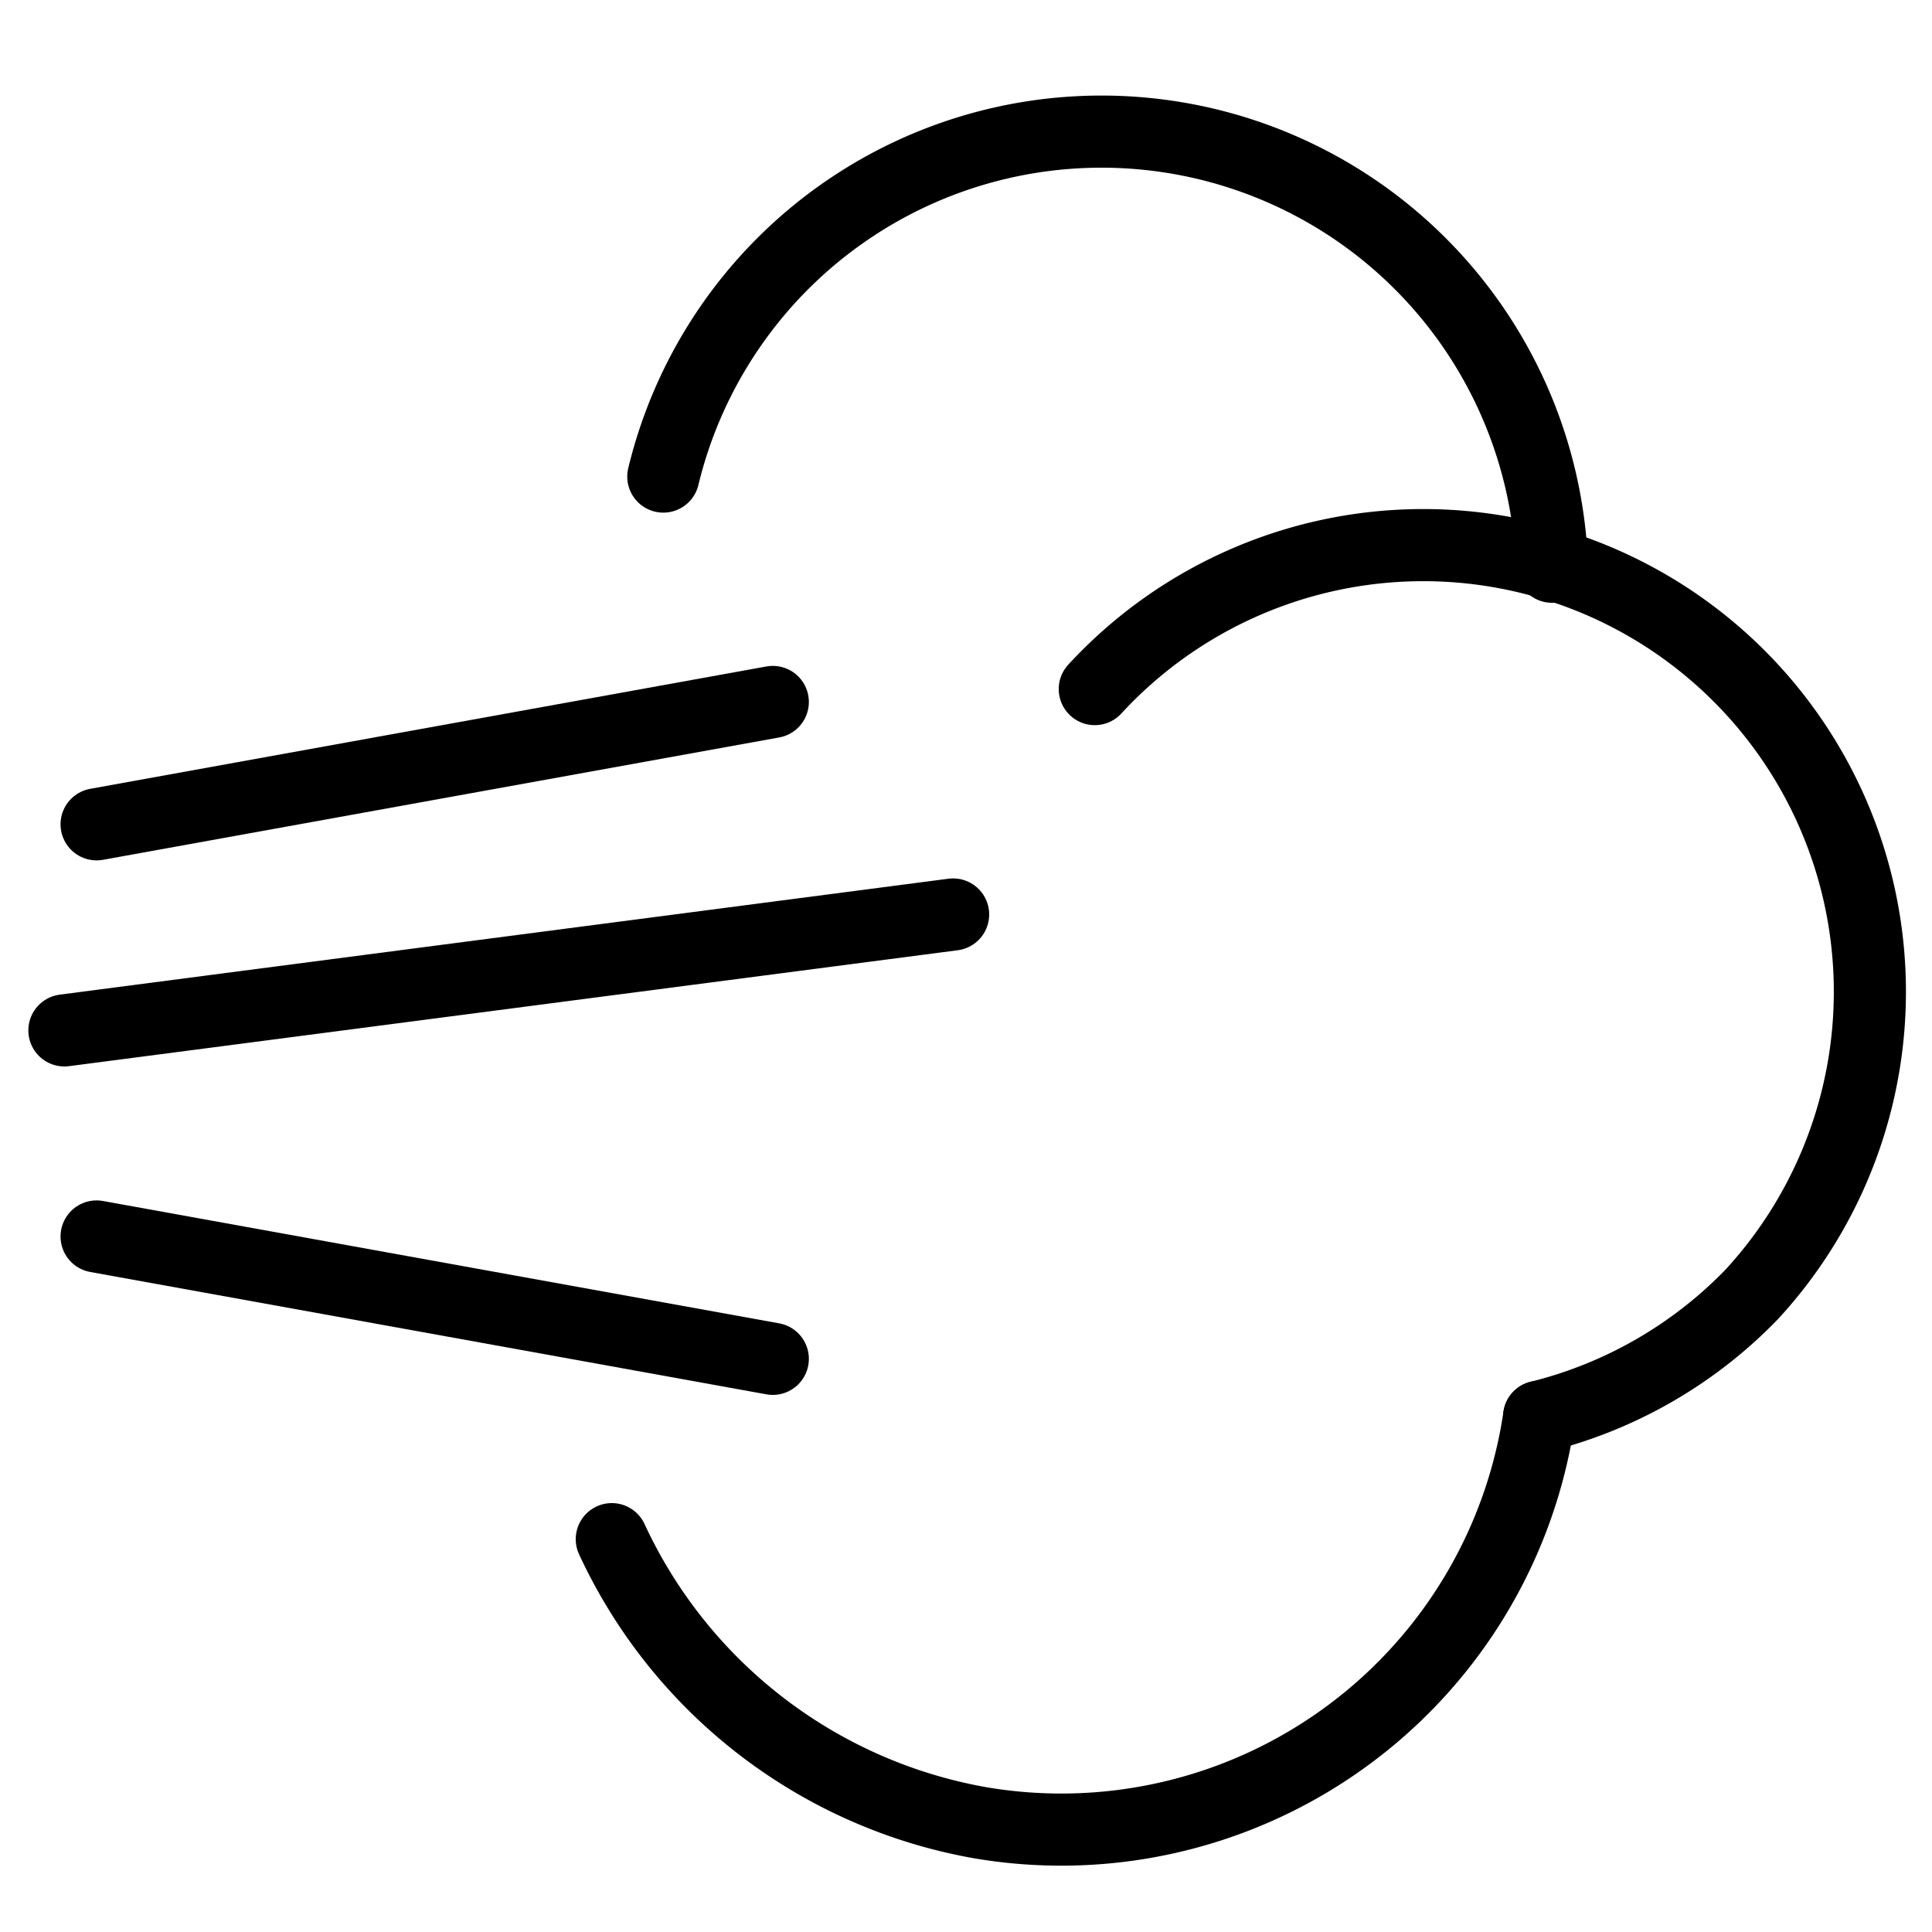 <svg id="Ebene_1" data-name="Ebene 1" xmlns="http://www.w3.org/2000/svg" viewBox="0 0 30 30"><title>luft</title><line x1="12" y1="21.1" x2="1.5" y2="19.2" fill="none" stroke="#000" stroke-linecap="round" stroke-linejoin="round" stroke-width="1.12"/><line x1="12" y1="10.9" x2="1.5" y2="12.8" fill="none" stroke="#000" stroke-linecap="round" stroke-linejoin="round" stroke-width="1.12"/><line x1="1" y1="16" x2="14.8" y2="14.2" fill="none" stroke="#000" stroke-linecap="round" stroke-linejoin="round" stroke-width="1.12"/><path d="M23.9,22a7.5,7.5,0,0,1-8.7,6.3,7.8,7.8,0,0,1-5.7-4.4" fill="none" stroke="#000" stroke-linecap="round" stroke-linejoin="round" stroke-width="1.12"/><path d="M17,10.7a6.9,6.9,0,1,1,10.2,9.4A6.9,6.9,0,0,1,23.9,22" fill="none" stroke="#000" stroke-linecap="round" stroke-linejoin="round" stroke-width="1.12"/><path d="M10.3,7.4A7,7,0,0,1,24.1,8.8" fill="none" stroke="#000" stroke-linecap="round" stroke-linejoin="round" stroke-width="1.12"/></svg>